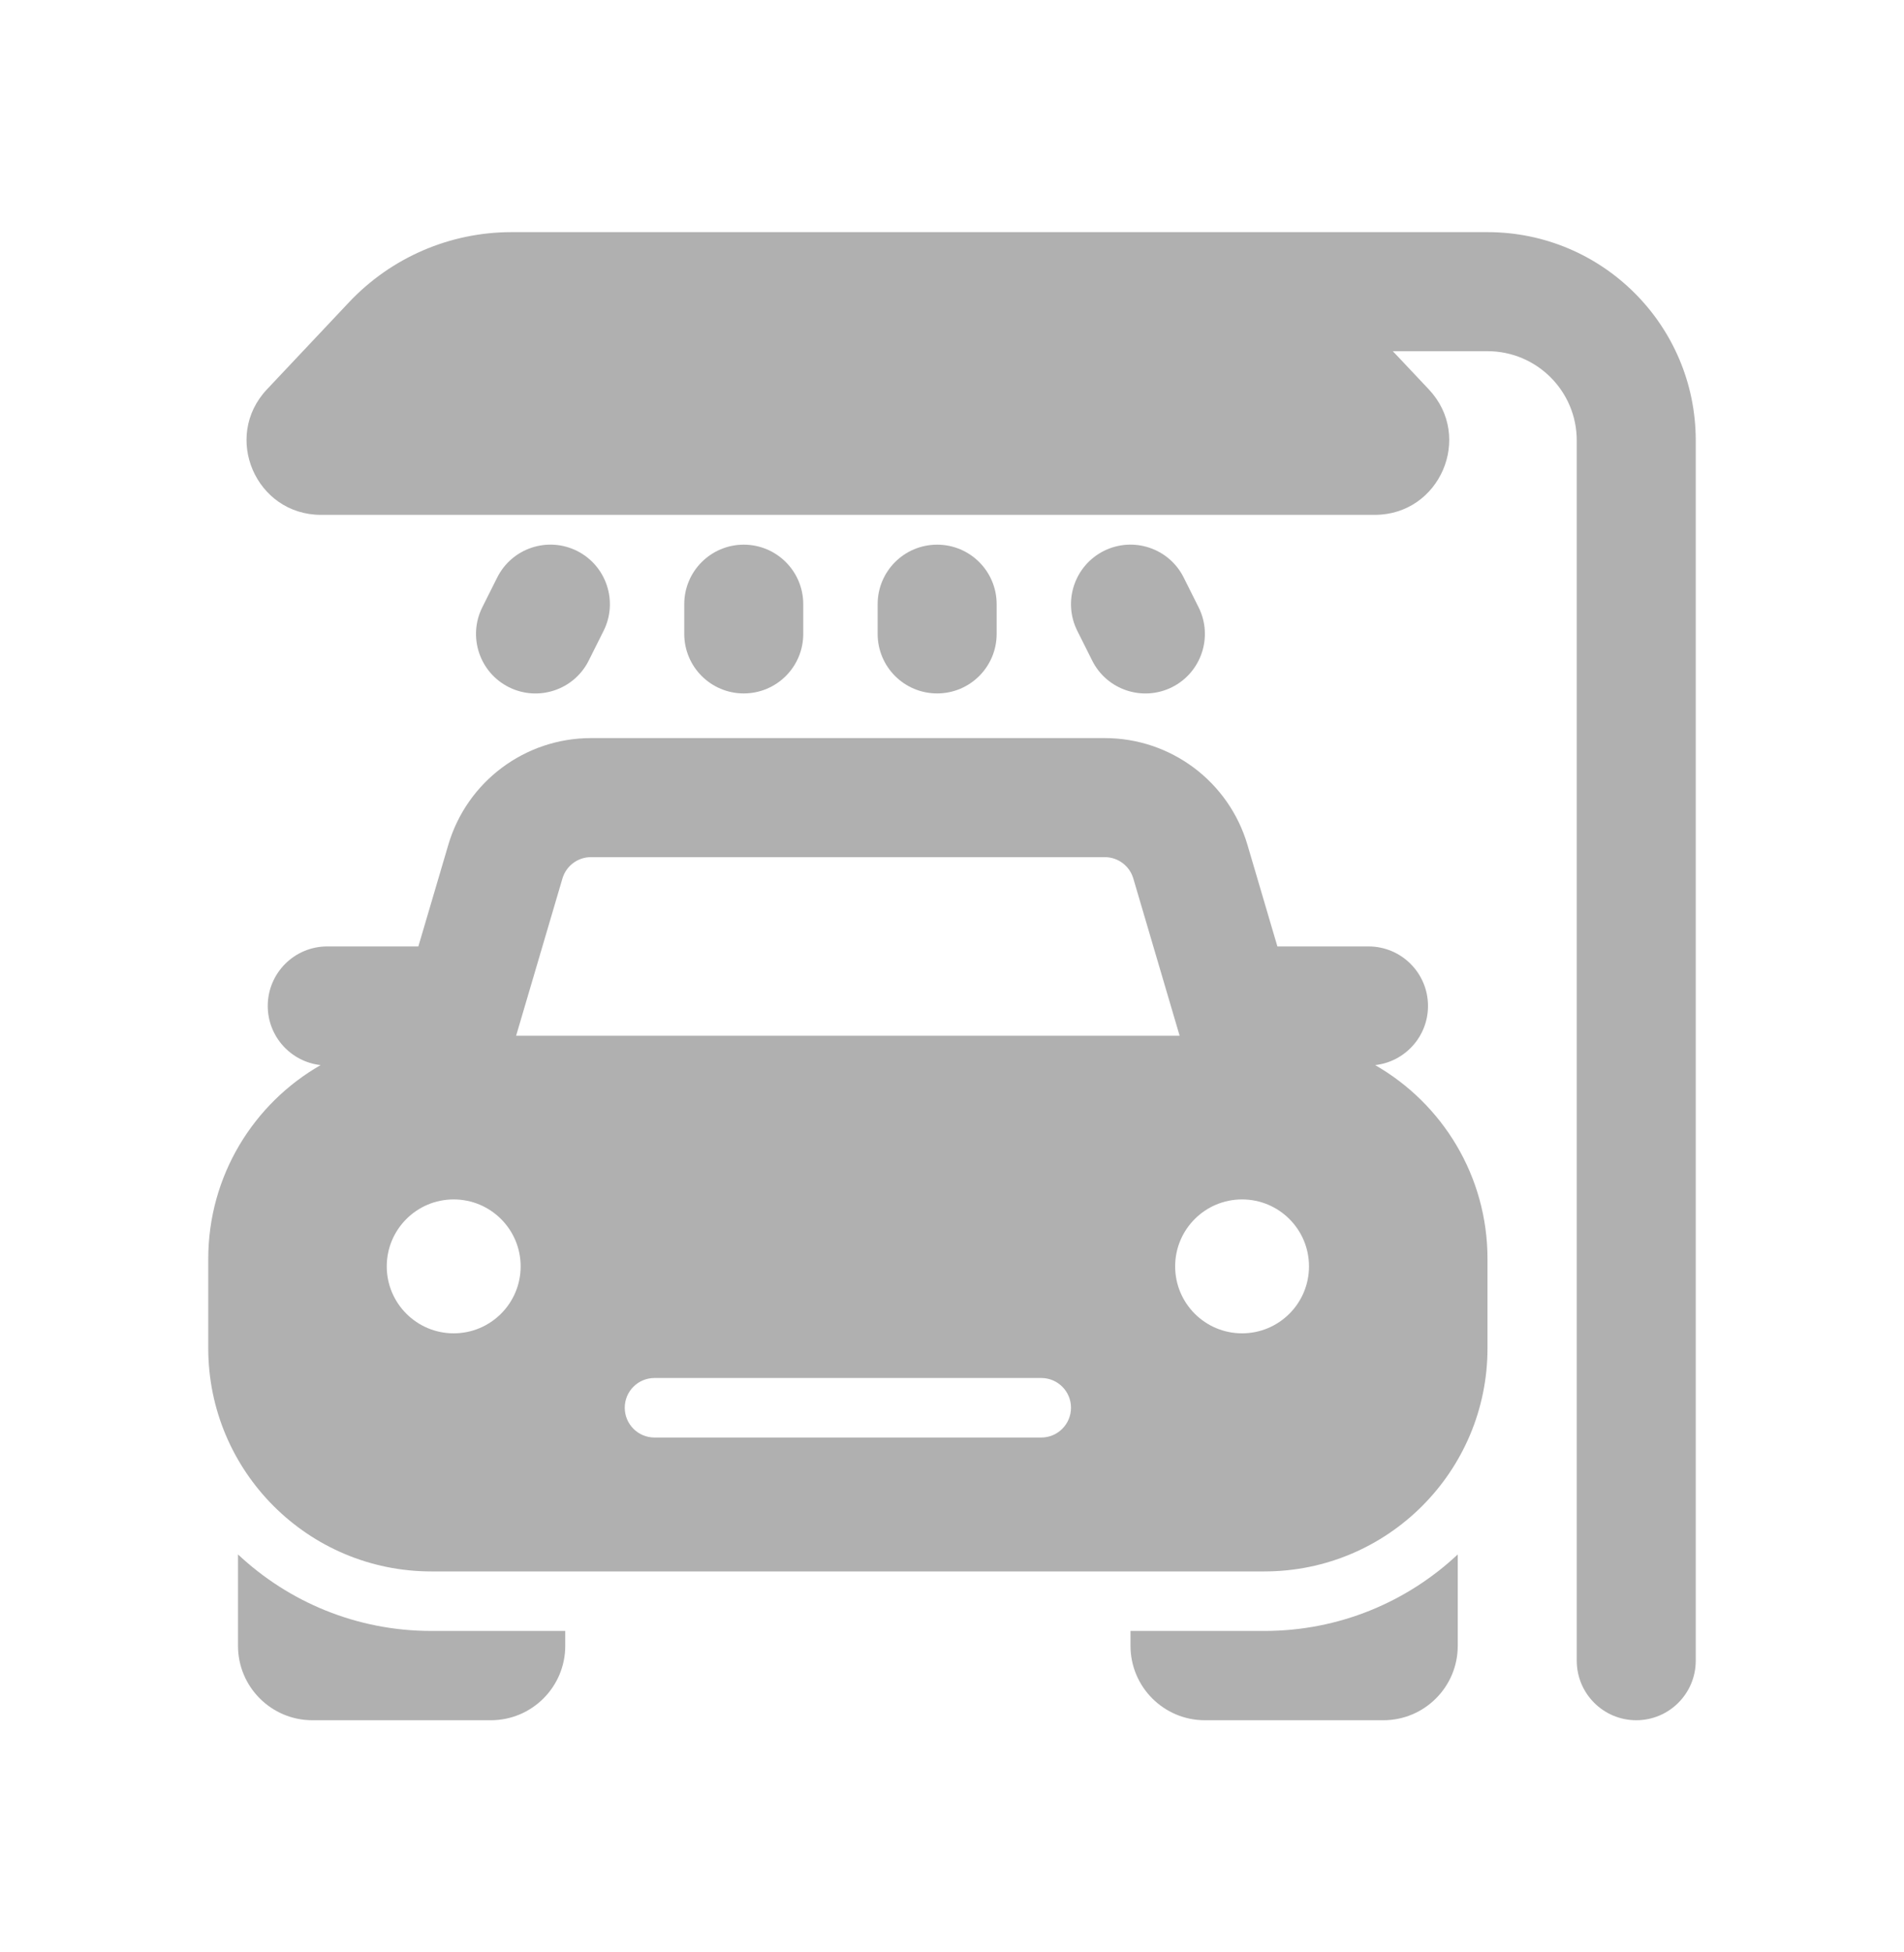 <svg width="40" height="41" viewBox="0 0 40 41" fill="none" xmlns="http://www.w3.org/2000/svg">
<path d="M30.018 8.178L29.261 7.375H31.25C32.285 7.375 33.125 8.214 33.125 9.25V34.875C33.125 35.565 33.685 36.125 34.375 36.125C35.065 36.125 35.625 35.565 35.625 34.875V9.25C35.625 6.834 33.666 4.875 31.25 4.875H10.744C9.452 4.875 8.218 5.408 7.332 6.348L5.607 8.178C4.668 9.175 5.375 10.812 6.744 10.812H28.881C30.25 10.812 30.957 9.175 30.018 8.178Z" fill="#B0B0B0"/>
<path d="M5 32.643V34.563C5 35.425 5.7 36.125 6.562 36.125H10.312C11.175 36.125 11.875 35.425 11.875 34.563V34.25H9.062C7.491 34.25 6.062 33.639 5 32.643Z" fill="#B0B0B0"/>
<path d="M23.75 34.25H26.562C28.134 34.25 29.563 33.639 30.625 32.643V34.563C30.625 35.425 29.925 36.125 29.062 36.125H25.312C24.45 36.125 23.75 35.425 23.75 34.563V34.25Z" fill="#B0B0B0"/>
<path d="M12.681 13.247C12.989 12.629 12.739 11.878 12.122 11.569C11.504 11.261 10.754 11.511 10.445 12.129L10.132 12.754C9.824 13.371 10.074 14.122 10.691 14.431C11.309 14.739 12.06 14.489 12.368 13.872L12.681 13.247Z" fill="#B0B0B0"/>
<path d="M23.191 11.569C23.809 11.261 24.56 11.511 24.868 12.129L25.181 12.754C25.489 13.371 25.239 14.122 24.622 14.431C24.004 14.739 23.253 14.489 22.945 13.872L22.632 13.247C22.323 12.629 22.574 11.878 23.191 11.569Z" fill="#B0B0B0"/>
<path d="M15.625 11.438C16.315 11.438 16.875 11.997 16.875 12.688V13.312C16.875 14.003 16.315 14.562 15.625 14.562C14.935 14.562 14.375 14.003 14.375 13.312V12.688C14.375 11.997 14.935 11.438 15.625 11.438Z" fill="#B0B0B0"/>
<path d="M19.688 11.438C20.378 11.438 20.938 11.997 20.938 12.688V13.312C20.938 14.003 20.378 14.562 19.688 14.562C18.997 14.562 18.438 14.003 18.438 13.312V12.688C18.438 11.997 18.997 11.438 19.688 11.438Z" fill="#B0B0B0"/>
<path fill-rule="evenodd" clip-rule="evenodd" d="M26.836 19.875L26.207 17.742C25.816 16.413 24.596 15.5 23.21 15.5H12.415C11.03 15.5 9.809 16.413 9.418 17.742L8.789 19.875H6.875C6.185 19.875 5.625 20.435 5.625 21.125C5.625 21.768 6.111 22.298 6.736 22.367C5.325 23.175 4.375 24.695 4.375 26.438V28.312C4.375 30.901 6.474 33 9.062 33H26.562C29.151 33 31.25 30.901 31.25 28.312V26.438C31.25 24.695 30.3 23.175 28.889 22.367C29.514 22.298 30 21.768 30 21.125C30 20.435 29.44 19.875 28.75 19.875H26.836ZM24.782 21.75H10.843L11.816 18.448C11.894 18.183 12.138 18 12.415 18H23.21C23.487 18 23.731 18.183 23.809 18.448L24.782 21.75ZM10.938 26.594C10.938 27.37 10.308 28 9.531 28C8.755 28 8.125 27.37 8.125 26.594C8.125 25.817 8.755 25.188 9.531 25.188C10.308 25.188 10.938 25.817 10.938 26.594ZM26.094 28C26.87 28 27.5 27.37 27.5 26.594C27.5 25.817 26.87 25.188 26.094 25.188C25.317 25.188 24.688 25.817 24.688 26.594C24.688 27.37 25.317 28 26.094 28ZM13.125 29.562C13.125 29.217 13.405 28.938 13.75 28.938H21.875C22.22 28.938 22.5 29.217 22.5 29.562C22.5 29.908 22.22 30.188 21.875 30.188H13.75C13.405 30.188 13.125 29.908 13.125 29.562Z" fill="#B0B0B0"/>
</svg>
